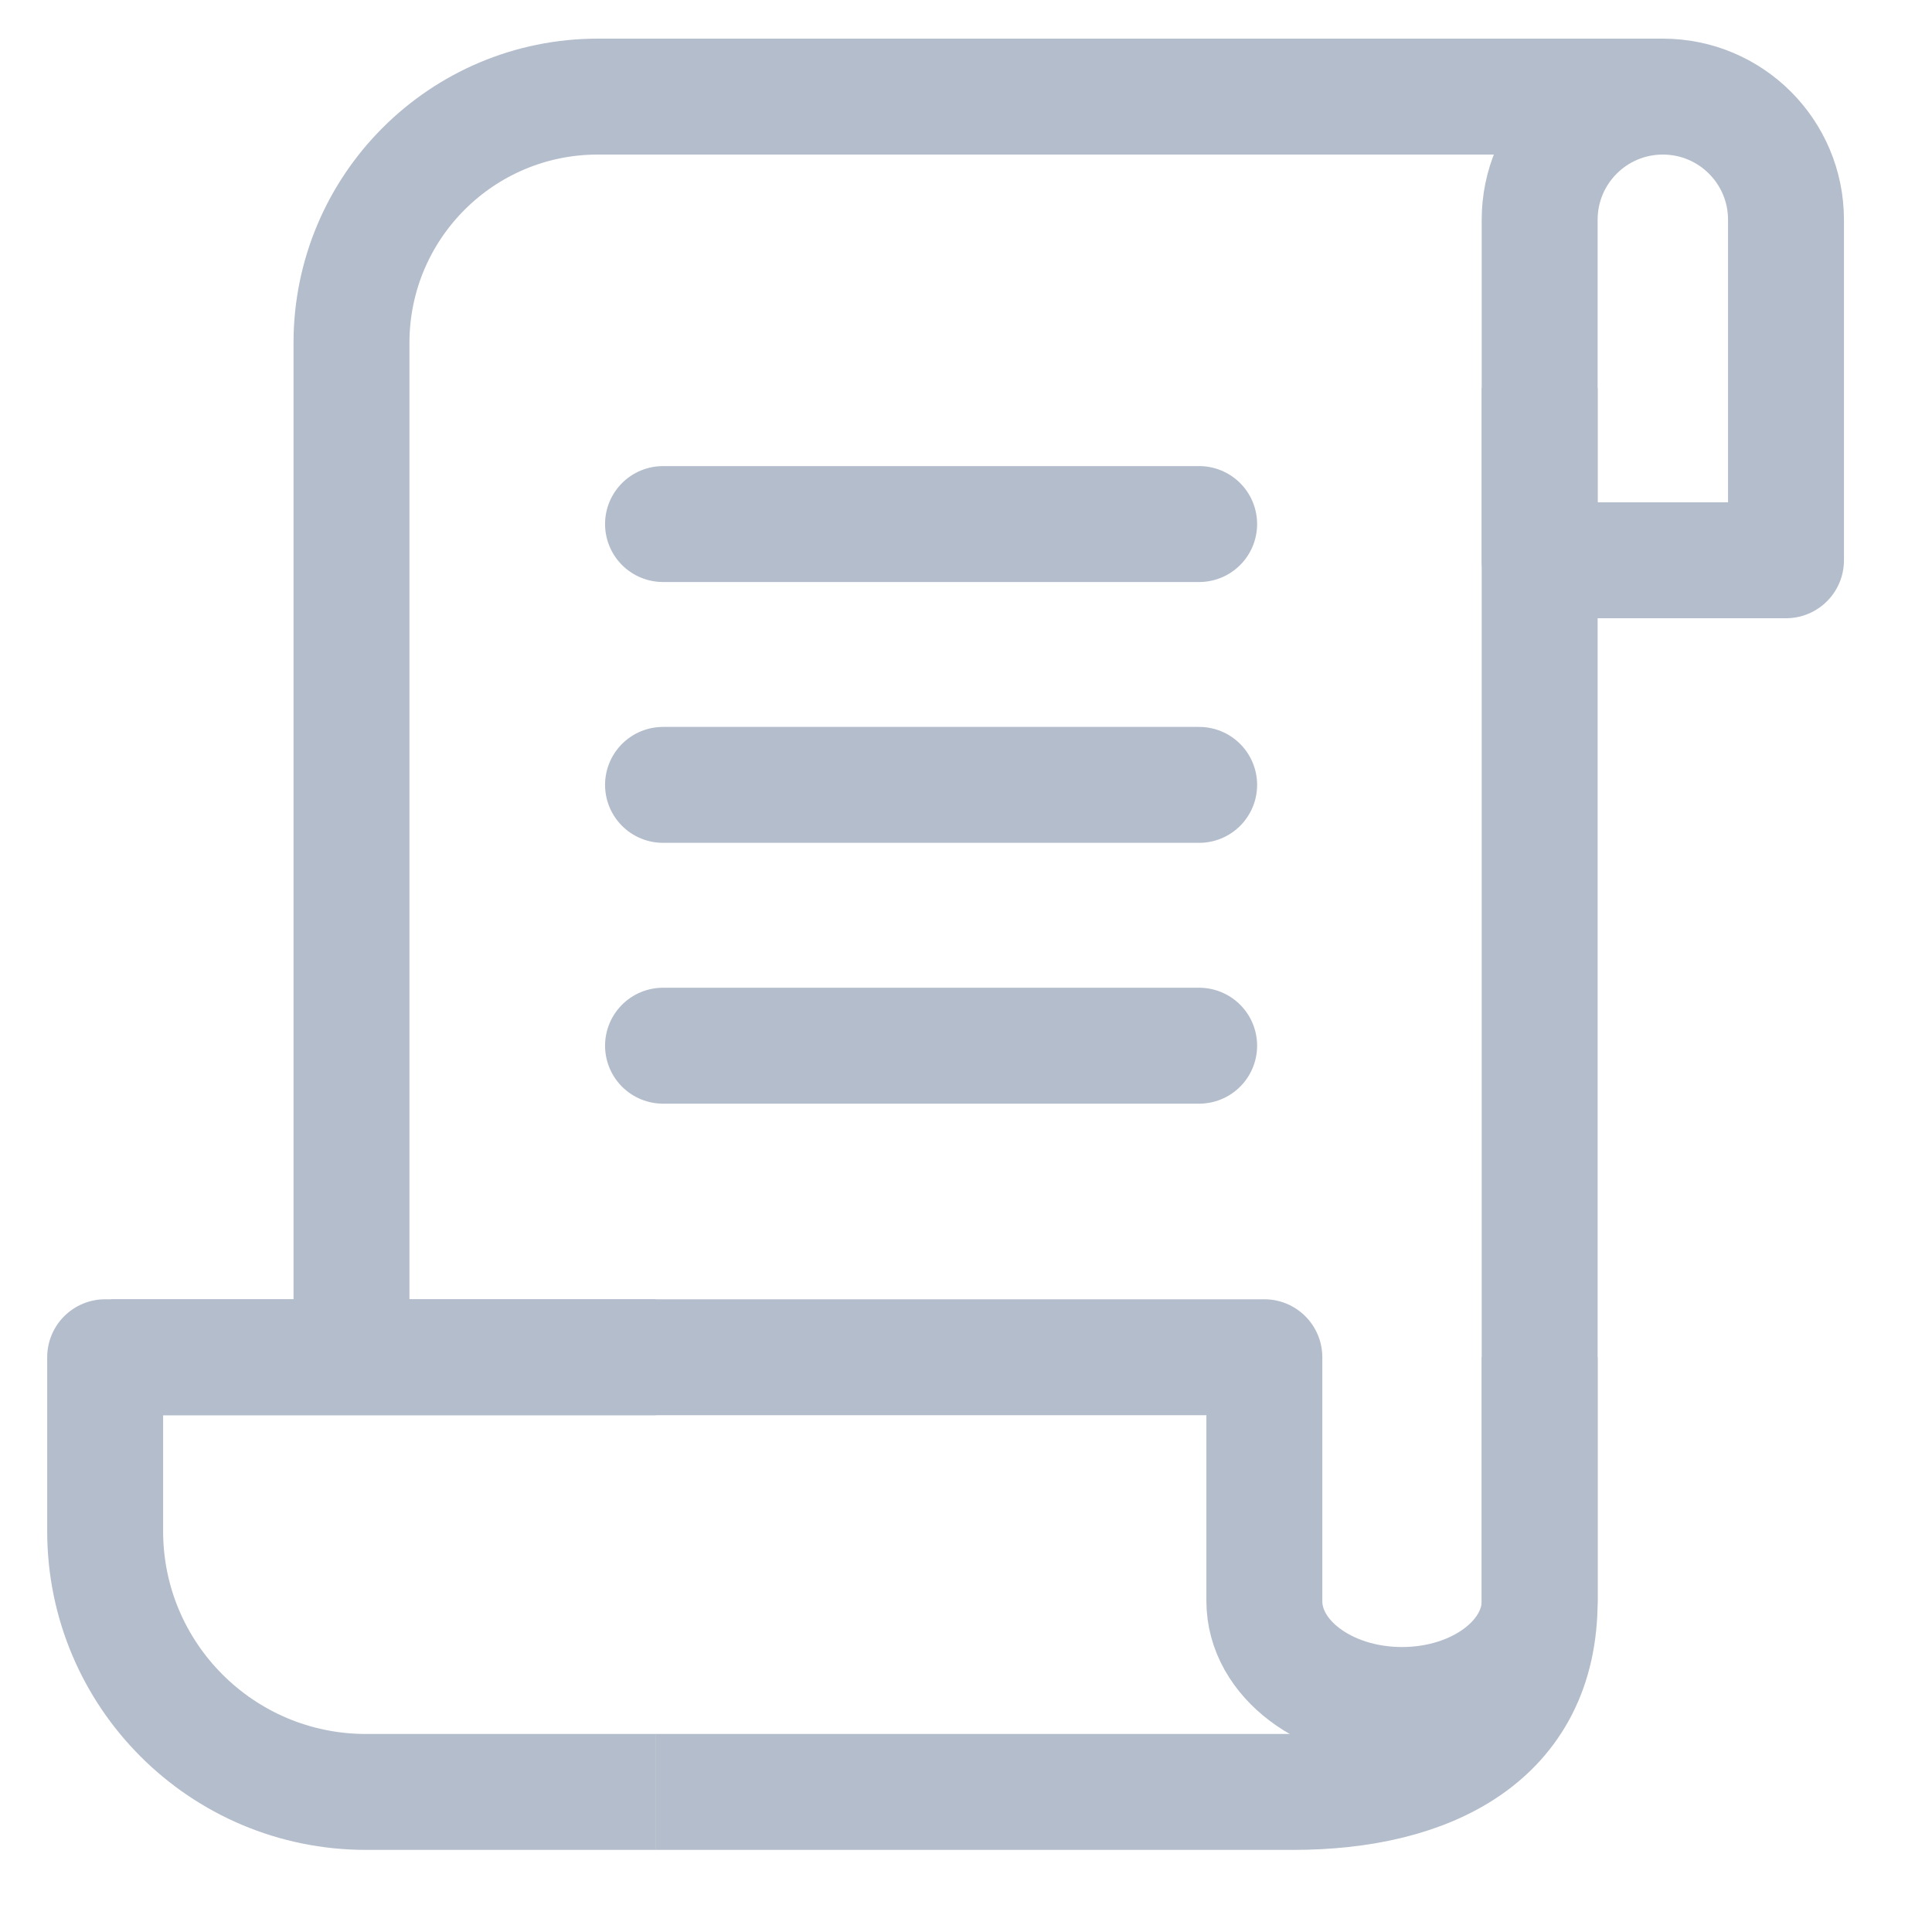 <svg width="28" height="28" viewBox="0 0 28 28" fill="none" xmlns="http://www.w3.org/2000/svg">
<path d="M9.504 25.97H5.304C3.217 25.97 1.524 24.278 1.524 22.19V19.67H9.504" stroke="#B4BDCC" stroke-width="1.68" stroke-linejoin="round"/>
<path d="M5.094 19.703C5.094 16.429 5.094 11.518 5.094 4.97C5.094 2.998 6.693 1.4 8.664 1.4H18.744H24.099M9.5 25.97H18.744C20.716 25.97 22.314 25.176 22.314 23.204V5.625" stroke="#B4BDCC" stroke-width="1.68" stroke-linejoin="round"/>
<path d="M9.609 15.155H17.379" stroke="#B4BDCC" stroke-width="1.68" stroke-linecap="round" stroke-linejoin="round"/>
<path fill-rule="evenodd" clip-rule="evenodd" d="M24.099 1.4C25.085 1.4 25.884 2.199 25.884 3.185V8.12H22.314V3.185C22.314 2.199 23.113 1.4 24.099 1.4Z" stroke="#B4BDCC" stroke-width="1.68" stroke-linejoin="round"/>
<path d="M22.314 19.67V23.204C22.314 24.036 21.421 24.71 20.319 24.71C19.217 24.71 18.324 24.036 18.324 23.204V19.67L1.61 19.67" stroke="#B4BDCC" stroke-width="1.68" stroke-linejoin="round"/>
<path d="M9.609 7.595H17.379" stroke="#B4BDCC" stroke-width="1.68" stroke-linecap="round" stroke-linejoin="round"/>
<path d="M9.609 11.375H17.379" stroke="#B4BDCC" stroke-width="1.68" stroke-linecap="round" stroke-linejoin="round"/>
</svg>
